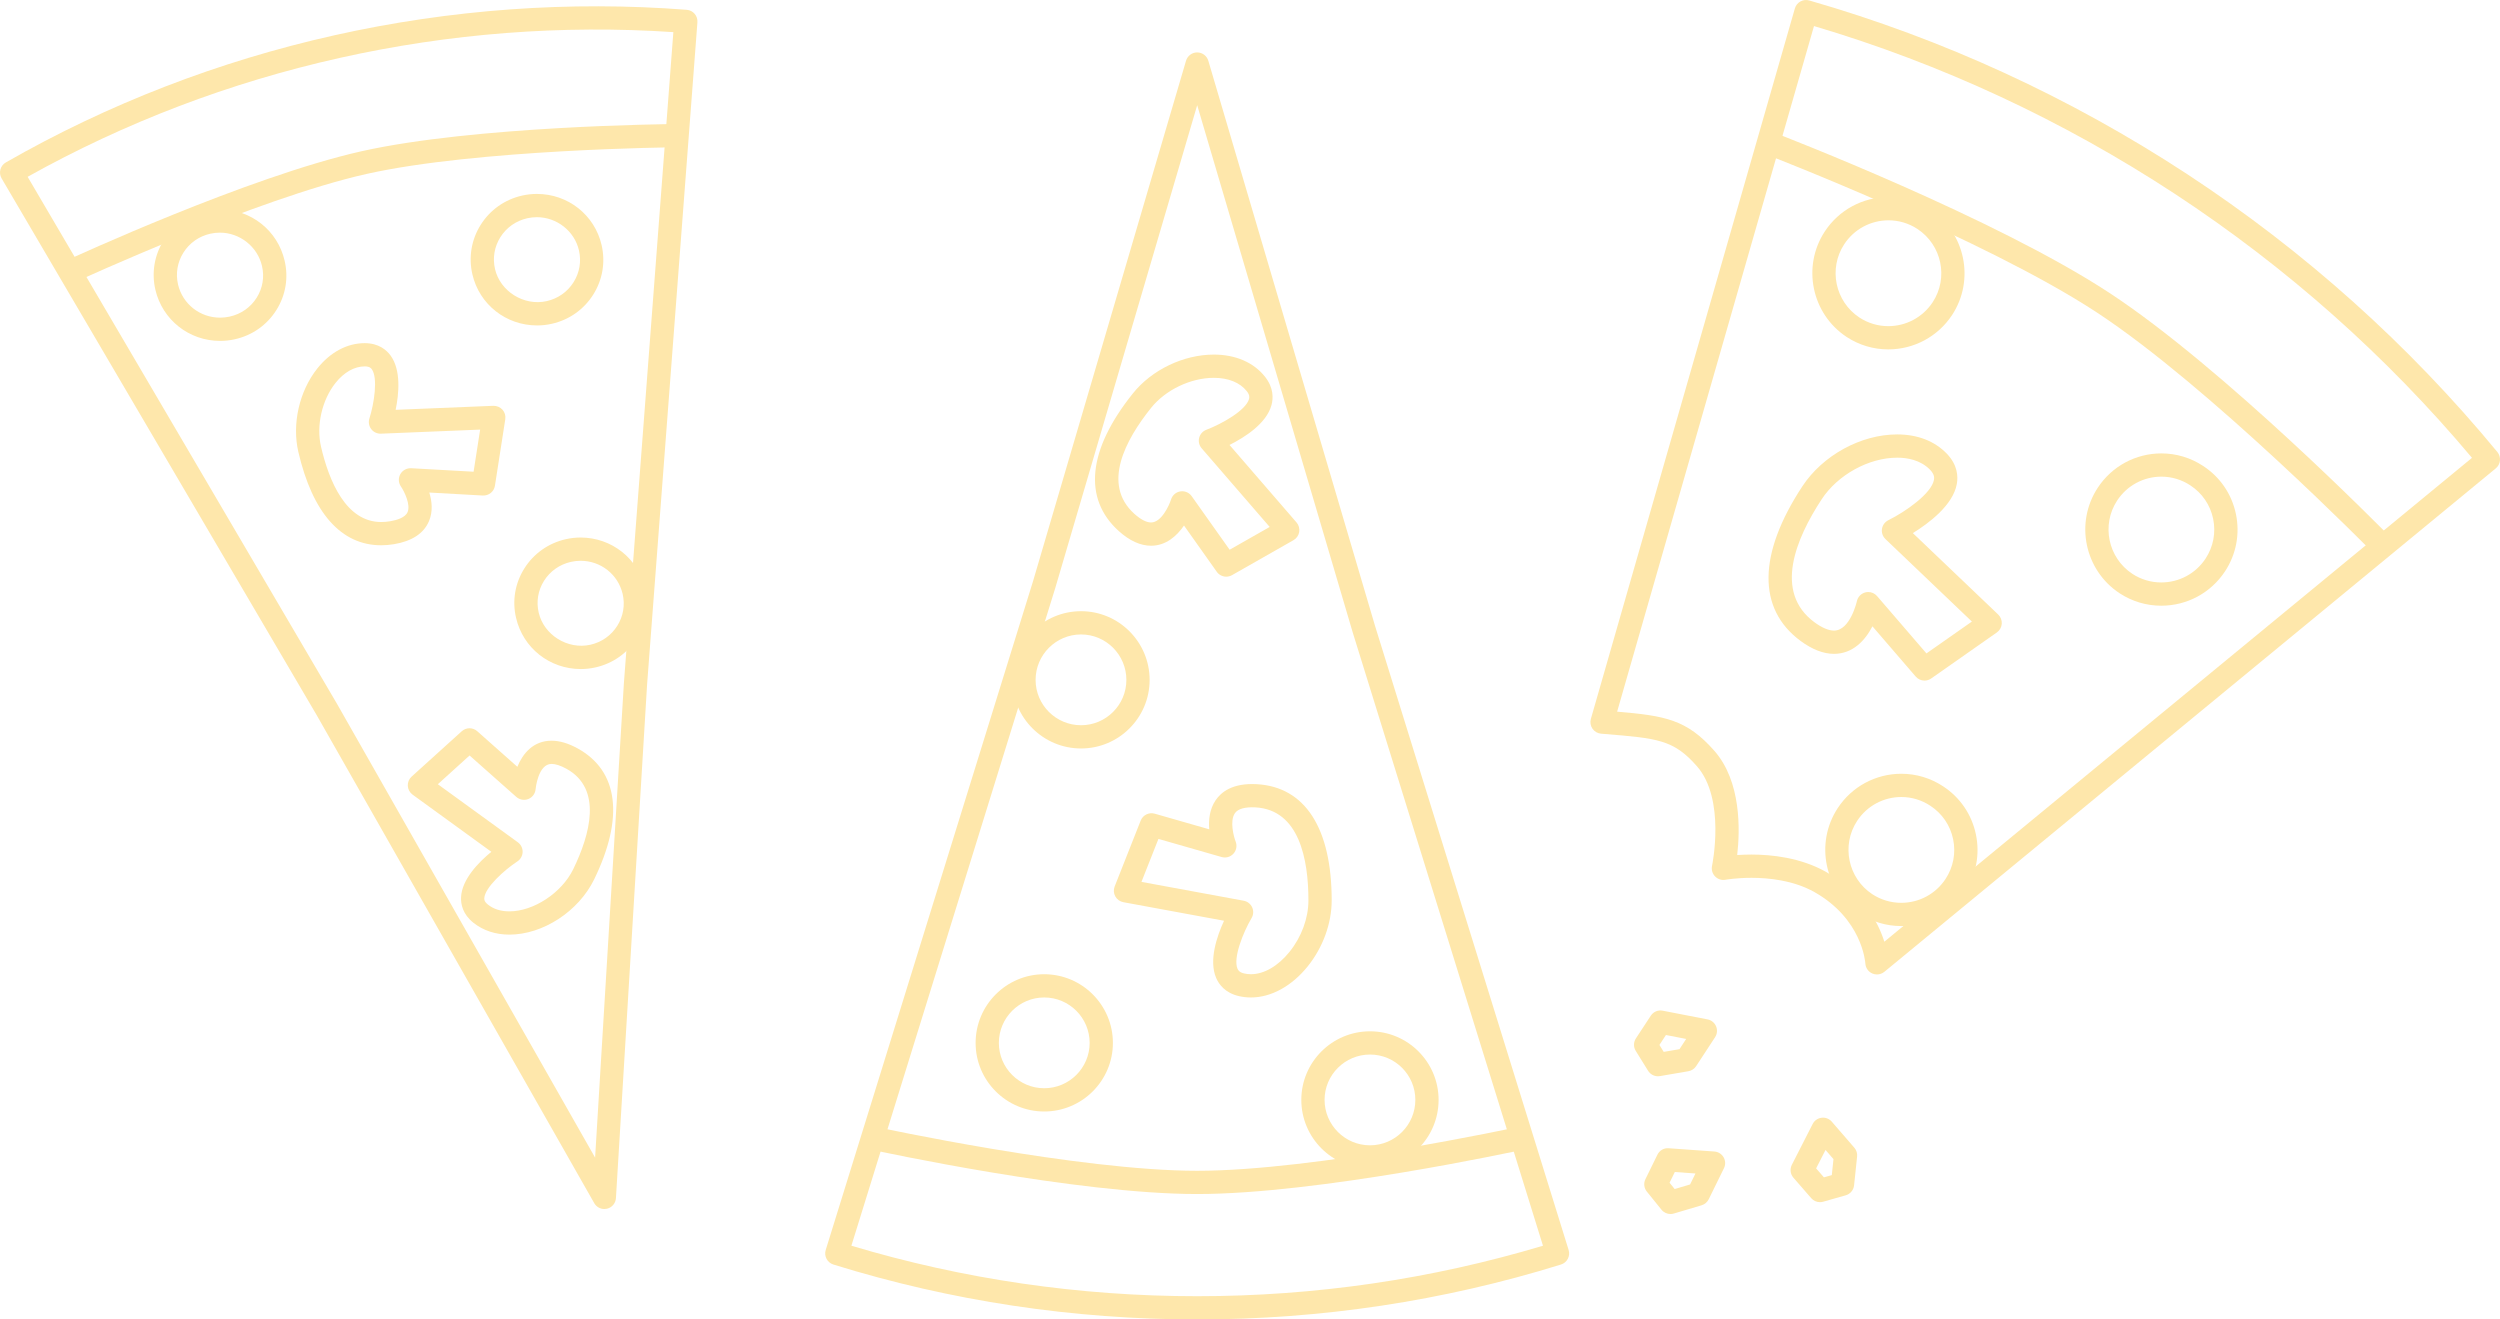 <?xml version="1.0" encoding="utf-8"?>
<!-- Generator: Adobe Illustrator 16.2.0, SVG Export Plug-In . SVG Version: 6.00 Build 0)  -->
<!DOCTYPE svg PUBLIC "-//W3C//DTD SVG 1.1//EN" "http://www.w3.org/Graphics/SVG/1.1/DTD/svg11.dtd">
<svg version="1.1" id="Layer_1" xmlns="http://www.w3.org/2000/svg" xmlns:xlink="http://www.w3.org/1999/xlink" x="0px" y="0px"
	 width="215.07px" height="113.51px" viewBox="0 0 215.07 113.51"
	 enable-background="new 0 0 215.07 113.51" xml:space="preserve">
<g>
	<path fill="#FEE7AB" d="M142.631,92.59c-0.342,0-0.665-0.176-0.85-0.473l-1.061-1.71
		c-0.205-0.331-0.2-0.751,0.014-1.076l1.279-1.95
		c0.222-0.34,0.627-0.515,1.026-0.433l3.861,0.75
		c0.327,0.063,0.602,0.285,0.73,0.593c0.13,0.307,0.099,0.658-0.084,0.937
		l-1.631,2.49c-0.152,0.232-0.395,0.391-0.668,0.438l-2.449,0.42
		C142.743,92.585,142.687,92.59,142.631,92.59z M142.757,89.895l0.369,0.596
		l1.356-0.232l0.576-0.881l-1.741-0.338L142.757,89.895z"/>
	<path fill="#FEE7AB" d="M156.57,103.42c-0.285,0-0.562-0.122-0.755-0.344l-1.53-1.76
		c-0.268-0.308-0.321-0.747-0.136-1.11l1.79-3.51
		c0.151-0.297,0.439-0.498,0.77-0.539c0.336-0.04,0.659,0.088,0.877,0.339
		l1.939,2.239c0.181,0.209,0.268,0.483,0.238,0.759l-0.26,2.479
		c-0.042,0.406-0.328,0.746-0.721,0.857l-1.939,0.551
		C156.753,103.408,156.661,103.42,156.57,103.42z M156.237,100.514l0.671,0.771
		l0.678-0.192l0.144-1.375l-0.684-0.789L156.237,100.514z"/>
	<path fill="#FEE7AB" d="M143.711,104.44c-0.297,0-0.585-0.133-0.777-0.371l-1.261-1.56
		c-0.245-0.303-0.292-0.72-0.12-1.069l1.03-2.101
		c0.179-0.365,0.545-0.592,0.969-0.557l3.93,0.28
		c0.332,0.023,0.63,0.21,0.796,0.499c0.166,0.288,0.177,0.64,0.03,0.938
		l-1.311,2.671c-0.123,0.251-0.345,0.438-0.613,0.519l-2.389,0.709
		C143.901,104.426,143.806,104.44,143.711,104.44z M143.629,101.748l0.439,0.543
		l1.326-0.394l0.464-0.945l-1.777-0.126L143.629,101.748z"/>
	<path fill="#FEE7AB" d="M161.471,83.831c-0.137,0-0.273-0.027-0.402-0.085
		c-0.345-0.151-0.574-0.482-0.596-0.858c-0.012-0.176-0.305-3.844-4.384-6.146
		c-1.802-1.013-3.937-1.225-5.409-1.225c-1.305,0-2.229,0.165-2.239,0.167
		c-0.327,0.061-0.666-0.049-0.897-0.288c-0.232-0.239-0.331-0.579-0.261-0.906
		c0.012-0.057,1.194-5.74-1.303-8.577c-2.005-2.283-3.381-2.396-7.94-2.771
		l-0.301-0.024c-0.299-0.025-0.57-0.183-0.741-0.429
		c-0.17-0.246-0.221-0.557-0.138-0.845l17.55-61.119
		c0.073-0.255,0.244-0.471,0.477-0.599c0.231-0.128,0.505-0.16,0.761-0.086
		c11.483,3.3,22.429,8.332,32.532,14.954
		C198.25,21.607,207.221,29.645,214.842,38.884c0.169,0.205,0.249,0.468,0.224,0.732
		s-0.154,0.507-0.359,0.676l-52.6,43.311
		C161.924,83.752,161.698,83.831,161.471,83.831z M150.68,73.516
		c1.711,0,4.209,0.257,6.391,1.481c3.193,1.803,4.501,4.334,5.035,6.016
		l50.554-41.626C205.305,30.625,196.704,22.984,187.082,16.666
		c-9.653-6.328-20.087-11.178-31.028-14.424l-16.936,58.982
		c4.116,0.349,5.994,0.67,8.363,3.366c2.326,2.643,2.214,6.826,1.967,8.968
		C149.807,73.534,150.223,73.516,150.68,73.516z"/>
	<path fill="#FEE7AB" d="M204.94,47.93c-0.259,0-0.518-0.1-0.714-0.3
		c-0.141-0.144-14.199-14.428-23.846-20.754
		c-9.648-6.338-28.341-13.551-28.528-13.623c-0.516-0.198-0.773-0.777-0.575-1.292
		c0.199-0.516,0.775-0.772,1.292-0.575c0.774,0.298,19.083,7.363,28.909,13.817
		c9.827,6.445,23.595,20.433,24.176,21.026c0.387,0.394,0.381,1.027-0.014,1.414
		C205.446,47.835,205.193,47.93,204.94,47.93z"/>
	<path fill="#FEE7AB" d="M162.442,30.058c-1.274,0-2.513-0.37-3.581-1.071
		c-3.015-1.989-3.855-6.06-1.877-9.075c1.216-1.853,3.266-2.959,5.484-2.959
		c1.274,0,2.512,0.371,3.58,1.072c3.021,1.987,3.867,6.057,1.887,9.075
		C166.713,28.953,164.659,30.058,162.442,30.058z M162.469,18.953
		c-1.542,0-2.968,0.769-3.812,2.056c-1.375,2.096-0.79,4.925,1.305,6.307
		c0.739,0.485,1.599,0.742,2.481,0.742c1.543,0,2.972-0.769,3.822-2.058
		c1.375-2.094,0.786-4.923-1.314-6.304C164.21,19.21,163.352,18.953,162.469,18.953z"
		/>
	<path fill="#FEE7AB" d="M163.56,79.667c-1.275,0-2.516-0.37-3.587-1.07
		c-3.016-1.991-3.856-6.061-1.879-9.075c1.215-1.852,3.263-2.957,5.477-2.957
		c1.279,0,2.521,0.374,3.592,1.082c1.46,0.954,2.463,2.424,2.82,4.136
		c0.357,1.713,0.025,3.463-0.936,4.927
		C167.83,78.562,165.779,79.667,163.56,79.667z M163.57,68.565
		c-1.538,0-2.96,0.769-3.805,2.055c-1.374,2.095-0.789,4.924,1.305,6.306
		c0.741,0.485,1.604,0.742,2.489,0.742c1.544,0,2.97-0.769,3.815-2.056
		c0.667-1.017,0.897-2.231,0.649-3.421c-0.248-1.188-0.944-2.208-1.961-2.873
		C165.316,68.825,164.456,68.565,163.57,68.565z"/>
	<path fill="#FEE7AB" d="M185.925,52.108c-1.275,0-2.515-0.371-3.583-1.072
		c-3.015-1.99-3.856-6.06-1.877-9.075c1.215-1.851,3.262-2.956,5.476-2.956
		c1.278,0,2.52,0.374,3.591,1.081c1.461,0.954,2.464,2.424,2.82,4.135
		c0.357,1.713,0.025,3.463-0.936,4.928
		C190.2,51.001,188.147,52.108,185.925,52.108z M185.94,41.005
		c-1.538,0-2.96,0.768-3.804,2.053c-1.375,2.095-0.79,4.924,1.305,6.307
		c0.739,0.485,1.599,0.742,2.483,0.742c1.547,0,2.975-0.769,3.819-2.056
		c0.667-1.018,0.898-2.233,0.649-3.423c-0.247-1.187-0.943-2.207-1.96-2.872
		C187.687,41.265,186.826,41.005,185.94,41.005z"/>
	<path fill="#FEE7AB" d="M165.562,58.55c-0.283,0-0.562-0.119-0.759-0.348l-3.722-4.322
		c-0.624,1.219-1.689,2.369-3.309,2.369c-0.905,0-1.873-0.375-2.876-1.115
		c-3.721-2.75-3.668-7.467,0.148-13.283c1.757-2.679,5.04-4.479,8.17-4.479
		c1.752,0,3.231,0.576,4.276,1.666c0.915,0.957,0.969,1.936,0.853,2.59
		c-0.322,1.818-2.395,3.376-3.784,4.233l7.342,7.005
		c0.217,0.207,0.329,0.5,0.307,0.799s-0.178,0.572-0.423,0.744l-5.65,3.96
		C165.961,58.491,165.76,58.55,165.562,58.55z M160.722,50.931
		c0.287,0,0.564,0.123,0.757,0.347l4.249,4.934l3.91-2.74l-7.438-7.098
		c-0.236-0.226-0.347-0.552-0.298-0.875c0.05-0.323,0.254-0.601,0.547-0.746
		c1.507-0.744,3.721-2.313,3.926-3.475c0.035-0.202,0.03-0.482-0.328-0.856
		c-0.832-0.867-1.999-1.049-2.832-1.049c-2.444,0-5.116,1.471-6.498,3.576
		c-2.227,3.393-4.144,7.982-0.632,10.577c0.642,0.473,1.226,0.724,1.688,0.724
		c1.395,0,1.964-2.499,1.97-2.524c0.079-0.372,0.361-0.668,0.729-0.762
		C160.555,50.942,160.639,50.931,160.722,50.931z"/>
</g>
<g>
	<path fill="#FEE7AB" d="M51.99,104.01c-0.354,0-0.689-0.188-0.869-0.506L27.251,61.534
		L0.138,15.347c-0.135-0.23-0.173-0.505-0.104-0.764
		c0.069-0.258,0.238-0.478,0.47-0.611C9.287,8.946,18.797,5.266,28.772,3.034
		C38.737,0.805,48.998,0.062,59.077,0.843c0.55,0.042,0.962,0.522,0.92,1.073
		l-4.33,56.981l-2.679,44.174c-0.027,0.441-0.341,0.813-0.772,0.913
		C52.141,104.001,52.065,104.01,51.99,104.01z M2.377,15.21l26.605,45.323
		L51.196,99.59l2.477-40.83l4.254-55.995c-9.583-0.644-19.274,0.108-28.718,2.221
		C19.762,7.1,10.74,10.538,2.377,15.21z"/>
	<path fill="#FEE7AB" d="M6.071,24.35c-0.377,0-0.739-0.215-0.908-0.581
		c-0.232-0.501-0.013-1.095,0.488-1.327c0.637-0.294,15.718-7.24,25.439-9.428
		c9.723-2.179,26.377-2.338,27.082-2.344c0.003,0,0.006,0,0.008,0
		c0.549,0,0.996,0.442,1,0.992c0.004,0.552-0.439,1.004-0.992,1.008
		c-0.17,0.001-17.146,0.164-26.66,2.295c-9.513,2.141-24.885,9.221-25.039,9.292
		C6.354,24.321,6.211,24.35,6.071,24.35z"/>
	<path fill="#FEE7AB" d="M18.935,29.327c-2.67,0-4.959-1.809-5.568-4.398
		c-0.34-1.471-0.085-2.982,0.716-4.257c0.809-1.287,2.076-2.181,3.568-2.517
		c0.417-0.094,0.842-0.141,1.265-0.141c2.679,0,4.969,1.814,5.569,4.412
		c0.345,1.461,0.094,2.972-0.709,4.249c-0.811,1.29-2.082,2.182-3.58,2.513
		C19.784,29.28,19.358,29.327,18.935,29.327z M18.916,20.014
		c-0.276,0-0.554,0.031-0.826,0.092c-0.968,0.218-1.791,0.797-2.313,1.629
		c-0.516,0.821-0.68,1.794-0.461,2.74c0.395,1.678,1.883,2.852,3.62,2.852
		c0.276,0,0.554-0.031,0.826-0.092c0.975-0.215,1.798-0.792,2.321-1.625
		c0.515-0.82,0.677-1.79,0.455-2.73C22.153,21.217,20.63,20.014,18.916,20.014z
		"/>
	<path fill="#FEE7AB" d="M49.965,57.557c-2.678,0-4.968-1.81-5.569-4.401
		c-0.343-1.46-0.093-2.968,0.705-4.243c0.809-1.293,2.081-2.191,3.58-2.529
		c0.416-0.094,0.842-0.142,1.266-0.142c2.669,0,4.958,1.809,5.567,4.398
		c0.34,1.472,0.085,2.983-0.715,4.258c-0.809,1.287-2.076,2.181-3.568,2.517
		C50.813,57.509,50.388,57.557,49.965,57.557z M49.947,48.243
		c-0.276,0-0.554,0.031-0.827,0.093c-0.975,0.219-1.8,0.801-2.324,1.639
		c-0.513,0.819-0.673,1.788-0.453,2.727c0.445,1.922,2.48,3.202,4.448,2.764
		c0.968-0.218,1.79-0.797,2.313-1.63c0.516-0.821,0.68-1.794,0.461-2.74
		C53.171,49.417,51.683,48.243,49.947,48.243z"/>
	<path fill="#FEE7AB" d="M46.204,27.997c-2.679,0-4.969-1.81-5.567-4.402
		c-0.339-1.468-0.085-2.979,0.716-4.254c0.809-1.287,2.076-2.181,3.568-2.517
		c0.416-0.094,0.842-0.141,1.266-0.141c2.679,0,4.969,1.81,5.568,4.401
		c0.339,1.468,0.085,2.979-0.716,4.254c-0.809,1.287-2.076,2.181-3.569,2.517
		C47.054,27.95,46.627,27.997,46.204,27.997z M46.187,18.684
		c-0.276,0-0.555,0.031-0.827,0.092c-0.969,0.218-1.791,0.797-2.314,1.629
		c-0.516,0.821-0.68,1.794-0.461,2.74c0.443,1.919,2.486,3.202,4.446,2.76
		c0.969-0.218,1.792-0.797,2.314-1.63c0.516-0.821,0.68-1.793,0.461-2.739
		C49.424,19.883,47.902,18.684,46.187,18.684z"/>
	<path fill="#FEE7AB" d="M32.793,46.909c-3.441,0-5.906-2.777-7.127-8.032
		c-0.56-2.408,0.08-5.224,1.629-7.175c1.118-1.407,2.568-2.182,4.084-2.182
		c1.207,0.007,1.875,0.588,2.227,1.074c0.907,1.253,0.714,3.282,0.43,4.662
		l8.403-0.345c0.303-0.002,0.587,0.11,0.787,0.333
		c0.199,0.223,0.288,0.524,0.242,0.82l-0.89,5.72
		c-0.079,0.508-0.521,0.868-1.044,0.845l-4.603-0.257
		c0.227,0.738,0.326,1.624-0.025,2.457c-0.446,1.059-1.463,1.728-3.022,1.988
		C33.515,46.878,33.147,46.909,32.793,46.909z M31.384,31.52
		c-0.897,0-1.792,0.506-2.522,1.426c-1.166,1.468-1.667,3.669-1.247,5.478
		c0.688,2.959,2.144,6.485,5.179,6.485c0.245,0,0.501-0.022,0.763-0.065
		c0.575-0.096,1.303-0.311,1.507-0.79c0.271-0.637-0.271-1.761-0.576-2.206
		c-0.216-0.314-0.235-0.726-0.048-1.058c0.188-0.332,0.549-0.524,0.926-0.509
		l5.376,0.3l0.563-3.623l-8.534,0.35c-0.335,0.011-0.639-0.134-0.836-0.394
		c-0.198-0.26-0.256-0.601-0.157-0.912c0.405-1.265,0.751-3.487,0.207-4.238
		C31.928,31.687,31.81,31.522,31.384,31.52z"/>
	<path fill="#FEE7AB" d="M43.818,80.404c-0,0-0,0-0,0
		c-1.187,0-2.256-0.354-3.092-1.022c-0.927-0.738-1.089-1.604-1.062-2.199
		c0.072-1.539,1.507-3.003,2.605-3.904l-6.776-4.918
		c-0.244-0.178-0.395-0.455-0.411-0.756s0.104-0.593,0.328-0.795l4.31-3.899
		c0.378-0.344,0.953-0.346,1.334-0.007l3.452,3.062
		c0.471-1.15,1.375-2.245,2.945-2.245c0.688,0,1.442,0.224,2.243,0.665
		c3.511,1.933,4.014,5.936,1.416,11.273C49.766,78.409,46.7,80.404,43.818,80.404
		z M37.665,67.465l6.883,4.995c0.266,0.193,0.42,0.505,0.412,0.833
		c-0.008,0.329-0.177,0.633-0.452,0.813c-1.123,0.736-2.804,2.253-2.846,3.17
		c-0.004,0.092-0.013,0.283,0.311,0.541c0.486,0.389,1.106,0.586,1.845,0.586
		c2.089,0,4.502-1.591,5.494-3.622c1.457-2.995,2.54-6.927-0.583-8.646
		c-0.495-0.272-0.937-0.417-1.278-0.417c-1.163,0-1.372,2.143-1.373,2.164
		c-0.028,0.379-0.269,0.71-0.621,0.854c-0.352,0.14-0.755,0.073-1.04-0.179
		l-4.02-3.564L37.665,67.465z"/>
</g>
<g>
	<path fill="#FEE7AB" d="M102.99,113.51c-10.667,0-21.197-1.59-31.296-4.725
		c-0.527-0.164-0.822-0.724-0.659-1.251L88.875,49.984l13.156-44.756
		c0.125-0.425,0.516-0.718,0.959-0.718h0c0.443,0,0.833,0.292,0.959,0.717
		l14.34,48.61l16.656,53.697c0.164,0.527-0.131,1.087-0.658,1.251
		C124.188,111.92,113.658,113.51,102.99,113.51z M73.243,107.167
		c9.615,2.882,19.617,4.343,29.748,4.343c10.13,0,20.132-1.461,29.747-4.343
		L116.375,54.417L102.992,9.05L90.79,50.562L73.243,107.167z"/>
	<path fill="#FEE7AB" d="M102.99,102.72c-10.388,0-27.346-3.667-28.063-3.822
		c-0.54-0.118-0.882-0.65-0.764-1.19c0.118-0.539,0.65-0.884,1.19-0.765
		c0.173,0.038,17.466,3.777,27.637,3.777c10.175,0,27.464-3.739,27.637-3.777
		c0.546-0.12,1.072,0.226,1.19,0.765c0.117,0.54-0.226,1.072-0.765,1.19
		C130.336,99.053,113.379,102.72,102.99,102.72z"/>
	<path fill="#FEE7AB" d="M117.86,100.53c-3.259,0-5.91-2.651-5.91-5.91
		c0-3.253,2.651-5.899,5.91-5.899c3.253,0,5.899,2.646,5.899,5.899
		C123.76,97.878,121.113,100.53,117.86,100.53z M117.86,90.72
		c-2.156,0-3.91,1.749-3.91,3.899c0,2.156,1.754,3.91,3.91,3.91
		c2.15,0,3.899-1.754,3.899-3.91C121.76,92.469,120.011,90.72,117.86,90.72z"/>
	<path fill="#FEE7AB" d="M93,64.39c-3.259,0-5.91-2.646-5.91-5.899
		c0-3.259,2.651-5.911,5.91-5.911c3.253,0,5.9,2.651,5.9,5.911
		C98.9,61.744,96.253,64.39,93,64.39z M93,54.58c-2.156,0-3.91,1.754-3.91,3.911
		c0,2.15,1.754,3.899,3.91,3.899c2.151,0,3.9-1.749,3.9-3.899
		C96.9,56.334,95.151,54.58,93,54.58z"/>
	<path fill="#FEE7AB" d="M89.83,95.62c-3.253,0-5.9-2.646-5.9-5.899
		c0-3.259,2.646-5.91,5.9-5.91c3.259,0,5.91,2.651,5.91,5.91
		C95.74,92.973,93.089,95.62,89.83,95.62z M89.83,85.81
		c-2.15,0-3.9,1.754-3.9,3.91c0,2.15,1.75,3.899,3.9,3.899
		c2.156,0,3.91-1.749,3.91-3.899C93.74,87.564,91.986,85.81,89.83,85.81z"/>
	<path fill="#FEE7AB" d="M107.616,85.811c0,0,0,0-0,0c-0.348,0-0.694-0.039-1.03-0.116
		c-1.185-0.273-1.722-1.003-1.964-1.566c-0.643-1.499,0.06-3.572,0.679-4.919
		l-8.661-1.596c-0.294-0.054-0.548-0.237-0.693-0.498
		c-0.145-0.262-0.166-0.574-0.056-0.853l2.24-5.67
		c0.189-0.479,0.713-0.734,1.206-0.594l4.693,1.346
		c-0.067-0.798,0.021-1.727,0.547-2.502c0.461-0.682,1.434-1.499,3.54-1.381
		c4.156,0.23,6.445,3.781,6.445,9.998c0,1.981-0.755,4.053-2.07,5.684
		C111.123,84.839,109.347,85.811,107.616,85.811z M98.197,75.867l8.794,1.62
		c0.321,0.059,0.593,0.271,0.729,0.568c0.135,0.297,0.117,0.642-0.048,0.923
		c-0.741,1.259-1.606,3.444-1.211,4.363c0.064,0.149,0.183,0.314,0.575,0.404
		c0.188,0.044,0.384,0.065,0.581,0.065l0,0c1.123,0,2.332-0.7,3.317-1.923
		c1.034-1.281,1.627-2.896,1.627-4.428c0-3.535-0.79-7.792-4.556-8.002
		c-0.908-0.045-1.51,0.123-1.772,0.506c-0.458,0.671-0.095,2.02,0.069,2.439
		c0.138,0.354,0.064,0.758-0.192,1.038c-0.256,0.282-0.649,0.395-1.014,0.289
		l-5.438-1.56L98.197,75.867z"/>
	<path fill="#FEE7AB" d="M105.491,49.61c-0.314,0-0.623-0.148-0.816-0.422l-2.818-3.978
		c-0.626,0.921-1.569,1.738-2.836,1.738c-0.91,0-1.845-0.425-2.778-1.264
		c-3.096-2.791-2.663-6.995,1.218-11.839c1.621-2.029,4.354-3.341,6.964-3.341
		c1.867,0,3.43,0.677,4.401,1.906c0.754,0.956,0.718,1.861,0.554,2.452
		c-0.437,1.574-2.282,2.752-3.608,3.416l5.767,6.668
		c0.195,0.227,0.279,0.529,0.229,0.824s-0.23,0.552-0.491,0.7l-5.29,3.01
		C105.829,49.568,105.659,49.61,105.491,49.61z M101.701,42.262
		c0.321,0,0.626,0.154,0.815,0.42l3.267,4.611l3.445-1.96l-5.854-6.769
		c-0.213-0.247-0.293-0.583-0.213-0.899s0.31-0.574,0.615-0.69
		c1.366-0.519,3.409-1.683,3.676-2.648c0.043-0.157,0.054-0.36-0.196-0.677
		c-0.584-0.739-1.59-1.146-2.832-1.146c-1.994,0-4.165,1.041-5.402,2.59
		c-2.208,2.756-4.25,6.572-1.442,9.104c0.546,0.491,1.045,0.75,1.44,0.75
		c0.899,0,1.563-1.47,1.725-1.984c0.114-0.363,0.424-0.631,0.799-0.69
		C101.597,42.266,101.649,42.262,101.701,42.262z"/>
</g>
<g>
</g>
<g>
</g>
<g>
</g>
<g>
</g>
<g>
</g>
<g>
</g>
</svg>
